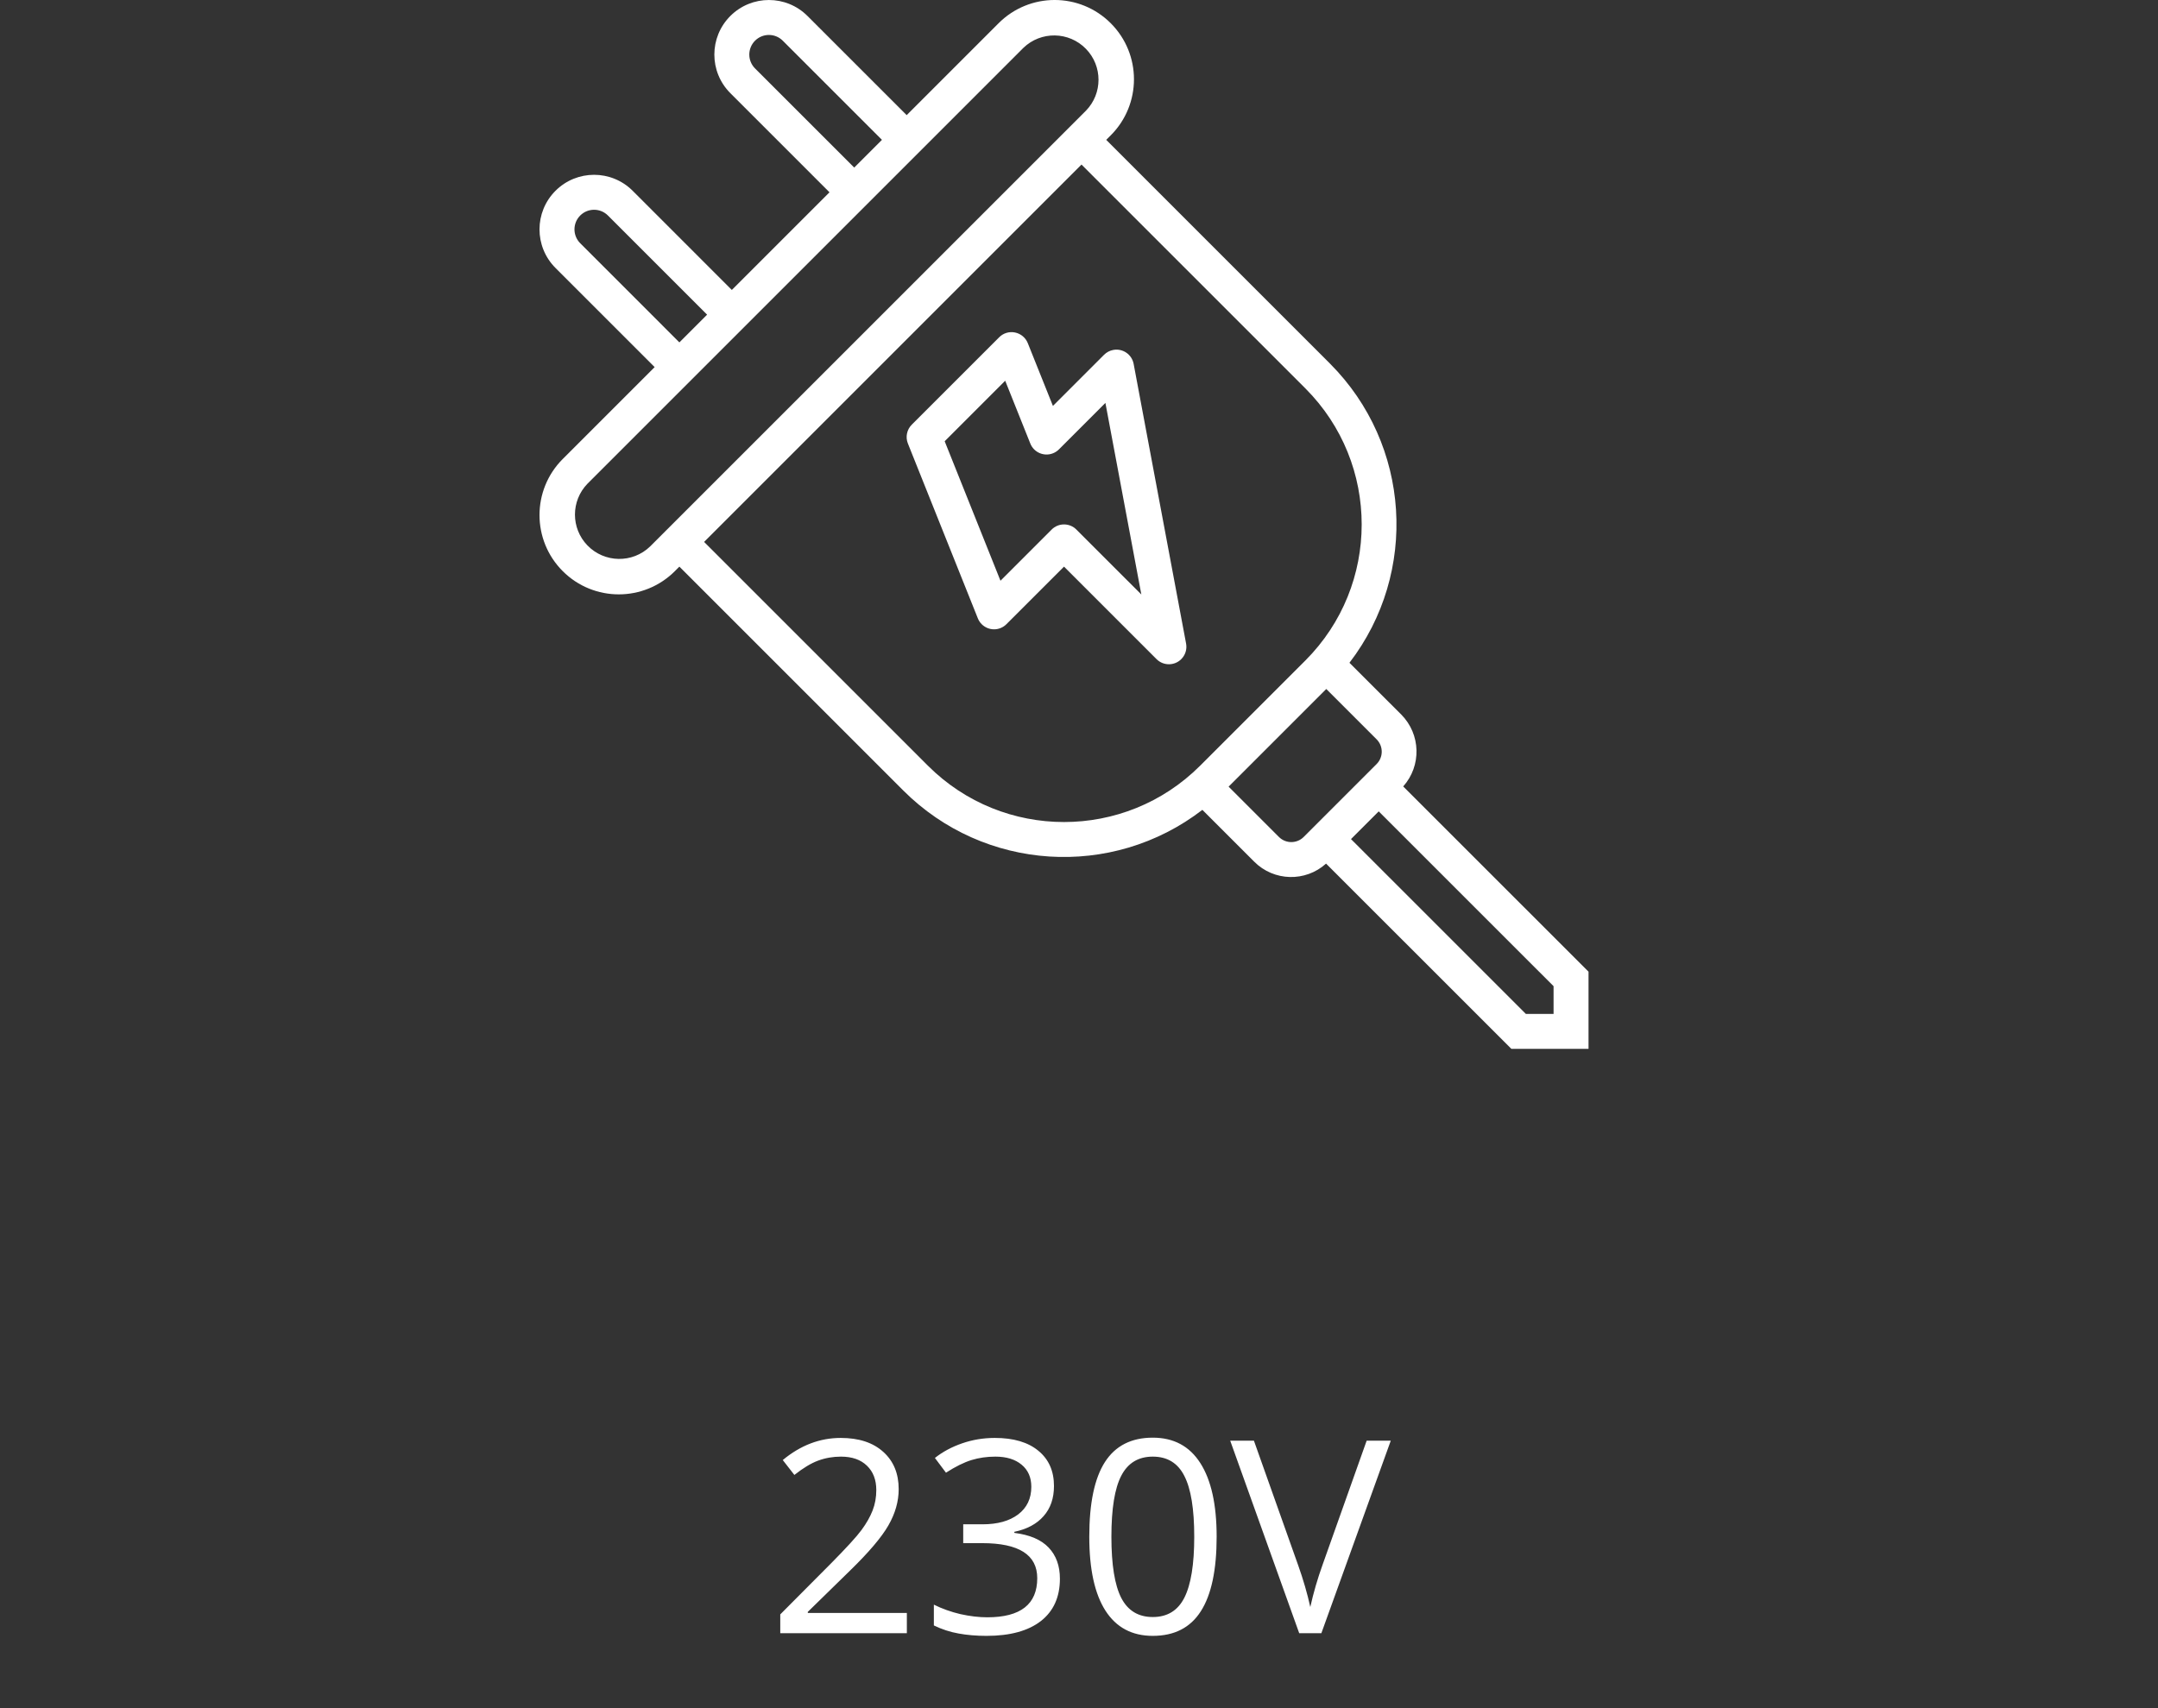 <svg width="144" height="114" viewBox="0 0 144 114" fill="none" xmlns="http://www.w3.org/2000/svg">
<rect x="0" y="0" width="144" height="114" fill="#333333" stroke="none"/>
<g clip-path="url(#clip0_154_148)">
<path d="M93.634 52.486C94.865 51.106 94.809 49.006 93.507 47.692L90.047 44.233C94.679 38.198 94.128 29.665 88.757 24.276L73.817 9.334L74.118 9.033C76.184 6.966 76.184 3.616 74.118 1.55C72.051 -0.517 68.701 -0.517 66.635 1.55L60.501 7.684L53.883 1.067C52.461 -0.355 50.156 -0.355 48.734 1.067C47.312 2.489 47.312 4.794 48.734 6.216L55.351 12.834L48.834 19.351L42.217 12.733C40.795 11.311 38.489 11.311 37.067 12.733C35.645 14.155 35.645 16.461 37.067 17.883L43.684 24.5L37.55 30.634C35.484 32.701 35.484 36.051 37.55 38.117C39.616 40.184 42.967 40.184 45.033 38.117L45.334 37.816L60.276 52.759C65.661 58.14 74.201 58.692 80.233 54.049L83.692 57.508C85.001 58.822 87.11 58.878 88.486 57.636L100.851 70H106V64.85L93.634 52.486ZM50.383 4.567C49.872 4.056 49.872 3.227 50.383 2.716C50.894 2.205 51.722 2.205 52.233 2.716L58.851 9.334L57.001 11.184L50.383 4.567ZM38.717 16.233C38.206 15.722 38.206 14.894 38.717 14.383C39.228 13.872 40.056 13.872 40.567 14.383L47.184 21L45.334 22.851L38.717 16.233ZM43.684 36.167L43.383 36.468C42.21 37.605 40.337 37.575 39.2 36.402C38.088 35.255 38.088 33.432 39.2 32.284L45.334 26.15L50.484 21L57.001 14.483L62.15 9.334L68.284 3.199C69.458 2.062 71.331 2.092 72.468 3.265C73.58 4.413 73.58 6.236 72.468 7.383L72.167 7.684L43.684 36.167ZM80.076 51.109C75.061 56.113 66.941 56.113 61.926 51.109L46.984 36.167L72.167 10.983L87.11 25.926C92.114 30.941 92.114 39.06 87.11 44.076L80.076 51.109ZM86.992 55.859C86.536 56.314 85.798 56.314 85.342 55.859L81.983 52.5L88.5 45.983L91.859 49.342C92.315 49.797 92.315 50.536 91.859 50.992L86.992 55.859ZM103.667 67.667H101.817L90.15 56L92 54.15L103.667 65.816V67.667Z" fill="white"/>
<path d="M79.146 42.951L75.646 24.284C75.526 23.651 74.916 23.235 74.283 23.355C74.053 23.398 73.841 23.51 73.675 23.675L70.26 27.091L68.583 22.901C68.437 22.536 68.118 22.27 67.734 22.191C67.35 22.11 66.951 22.229 66.674 22.509L60.841 28.342C60.511 28.672 60.409 29.166 60.582 29.599L65.249 41.266C65.488 41.864 66.166 42.156 66.765 41.917C66.912 41.858 67.046 41.77 67.157 41.658L71 37.816L77.175 43.991C77.632 44.446 78.37 44.445 78.825 43.989C79.097 43.717 79.217 43.328 79.146 42.951ZM71.825 35.342C71.37 34.886 70.631 34.886 70.175 35.342L66.76 38.758L63.037 29.449L67.075 25.41L68.751 29.601C68.99 30.199 69.669 30.49 70.267 30.251C70.414 30.192 70.548 30.105 70.66 29.993L73.762 26.89L76.16 39.676L71.825 35.342Z" fill="white"/>
</g>
<path d="M60.513 109H52.066V107.743L55.45 104.342C56.481 103.299 57.161 102.555 57.489 102.109C57.817 101.664 58.063 101.23 58.227 100.809C58.392 100.387 58.474 99.933 58.474 99.446C58.474 98.761 58.266 98.219 57.85 97.82C57.434 97.416 56.856 97.214 56.118 97.214C55.585 97.214 55.078 97.302 54.598 97.478C54.123 97.653 53.593 97.973 53.007 98.436L52.233 97.442C53.417 96.458 54.706 95.966 56.101 95.966C57.308 95.966 58.254 96.276 58.94 96.897C59.625 97.513 59.968 98.342 59.968 99.385C59.968 100.199 59.739 101.005 59.282 101.802C58.825 102.599 57.97 103.606 56.716 104.825L53.903 107.576V107.646H60.513V109ZM70.33 99.174C70.33 99.994 70.099 100.665 69.636 101.187C69.179 101.708 68.528 102.057 67.685 102.232V102.303C68.716 102.432 69.481 102.76 69.978 103.287C70.477 103.814 70.726 104.506 70.726 105.361C70.726 106.586 70.301 107.529 69.451 108.191C68.602 108.848 67.394 109.176 65.83 109.176C65.15 109.176 64.526 109.123 63.958 109.018C63.395 108.918 62.848 108.739 62.315 108.481V107.093C62.871 107.368 63.463 107.579 64.09 107.726C64.723 107.866 65.32 107.937 65.883 107.937C68.103 107.937 69.214 107.066 69.214 105.326C69.214 103.768 67.989 102.988 65.54 102.988H64.274V101.731H65.558C66.56 101.731 67.353 101.512 67.939 101.072C68.525 100.627 68.818 100.012 68.818 99.227C68.818 98.6 68.602 98.107 68.168 97.75C67.74 97.393 67.157 97.214 66.419 97.214C65.856 97.214 65.326 97.29 64.828 97.442C64.33 97.595 63.762 97.876 63.123 98.286L62.385 97.302C62.912 96.886 63.519 96.561 64.204 96.326C64.895 96.086 65.622 95.966 66.384 95.966C67.632 95.966 68.602 96.253 69.293 96.827C69.984 97.395 70.33 98.178 70.33 99.174ZM81.185 102.558C81.185 104.778 80.833 106.437 80.13 107.532C79.433 108.628 78.363 109.176 76.922 109.176C75.539 109.176 74.487 108.616 73.767 107.497C73.046 106.372 72.686 104.726 72.686 102.558C72.686 100.319 73.034 98.658 73.731 97.574C74.429 96.49 75.492 95.948 76.922 95.948C78.316 95.948 79.374 96.514 80.095 97.644C80.821 98.775 81.185 100.413 81.185 102.558ZM74.162 102.558C74.162 104.427 74.382 105.789 74.821 106.645C75.261 107.494 75.961 107.919 76.922 107.919C77.894 107.919 78.598 107.488 79.031 106.627C79.471 105.76 79.69 104.403 79.69 102.558C79.69 100.712 79.471 99.361 79.031 98.506C78.598 97.644 77.894 97.214 76.922 97.214C75.961 97.214 75.261 97.639 74.821 98.488C74.382 99.332 74.162 100.688 74.162 102.558ZM91.195 96.15H92.804L88.172 109H86.695L82.09 96.15H83.672L86.625 104.465C86.965 105.42 87.234 106.349 87.434 107.251C87.644 106.302 87.92 105.355 88.26 104.412L91.195 96.15Z" fill="white"/>
<defs>
<clipPath id="clip0_154_148">
<rect width="70" height="70" fill="white" transform="translate(36)"/>
</clipPath>
</defs>
</svg>
